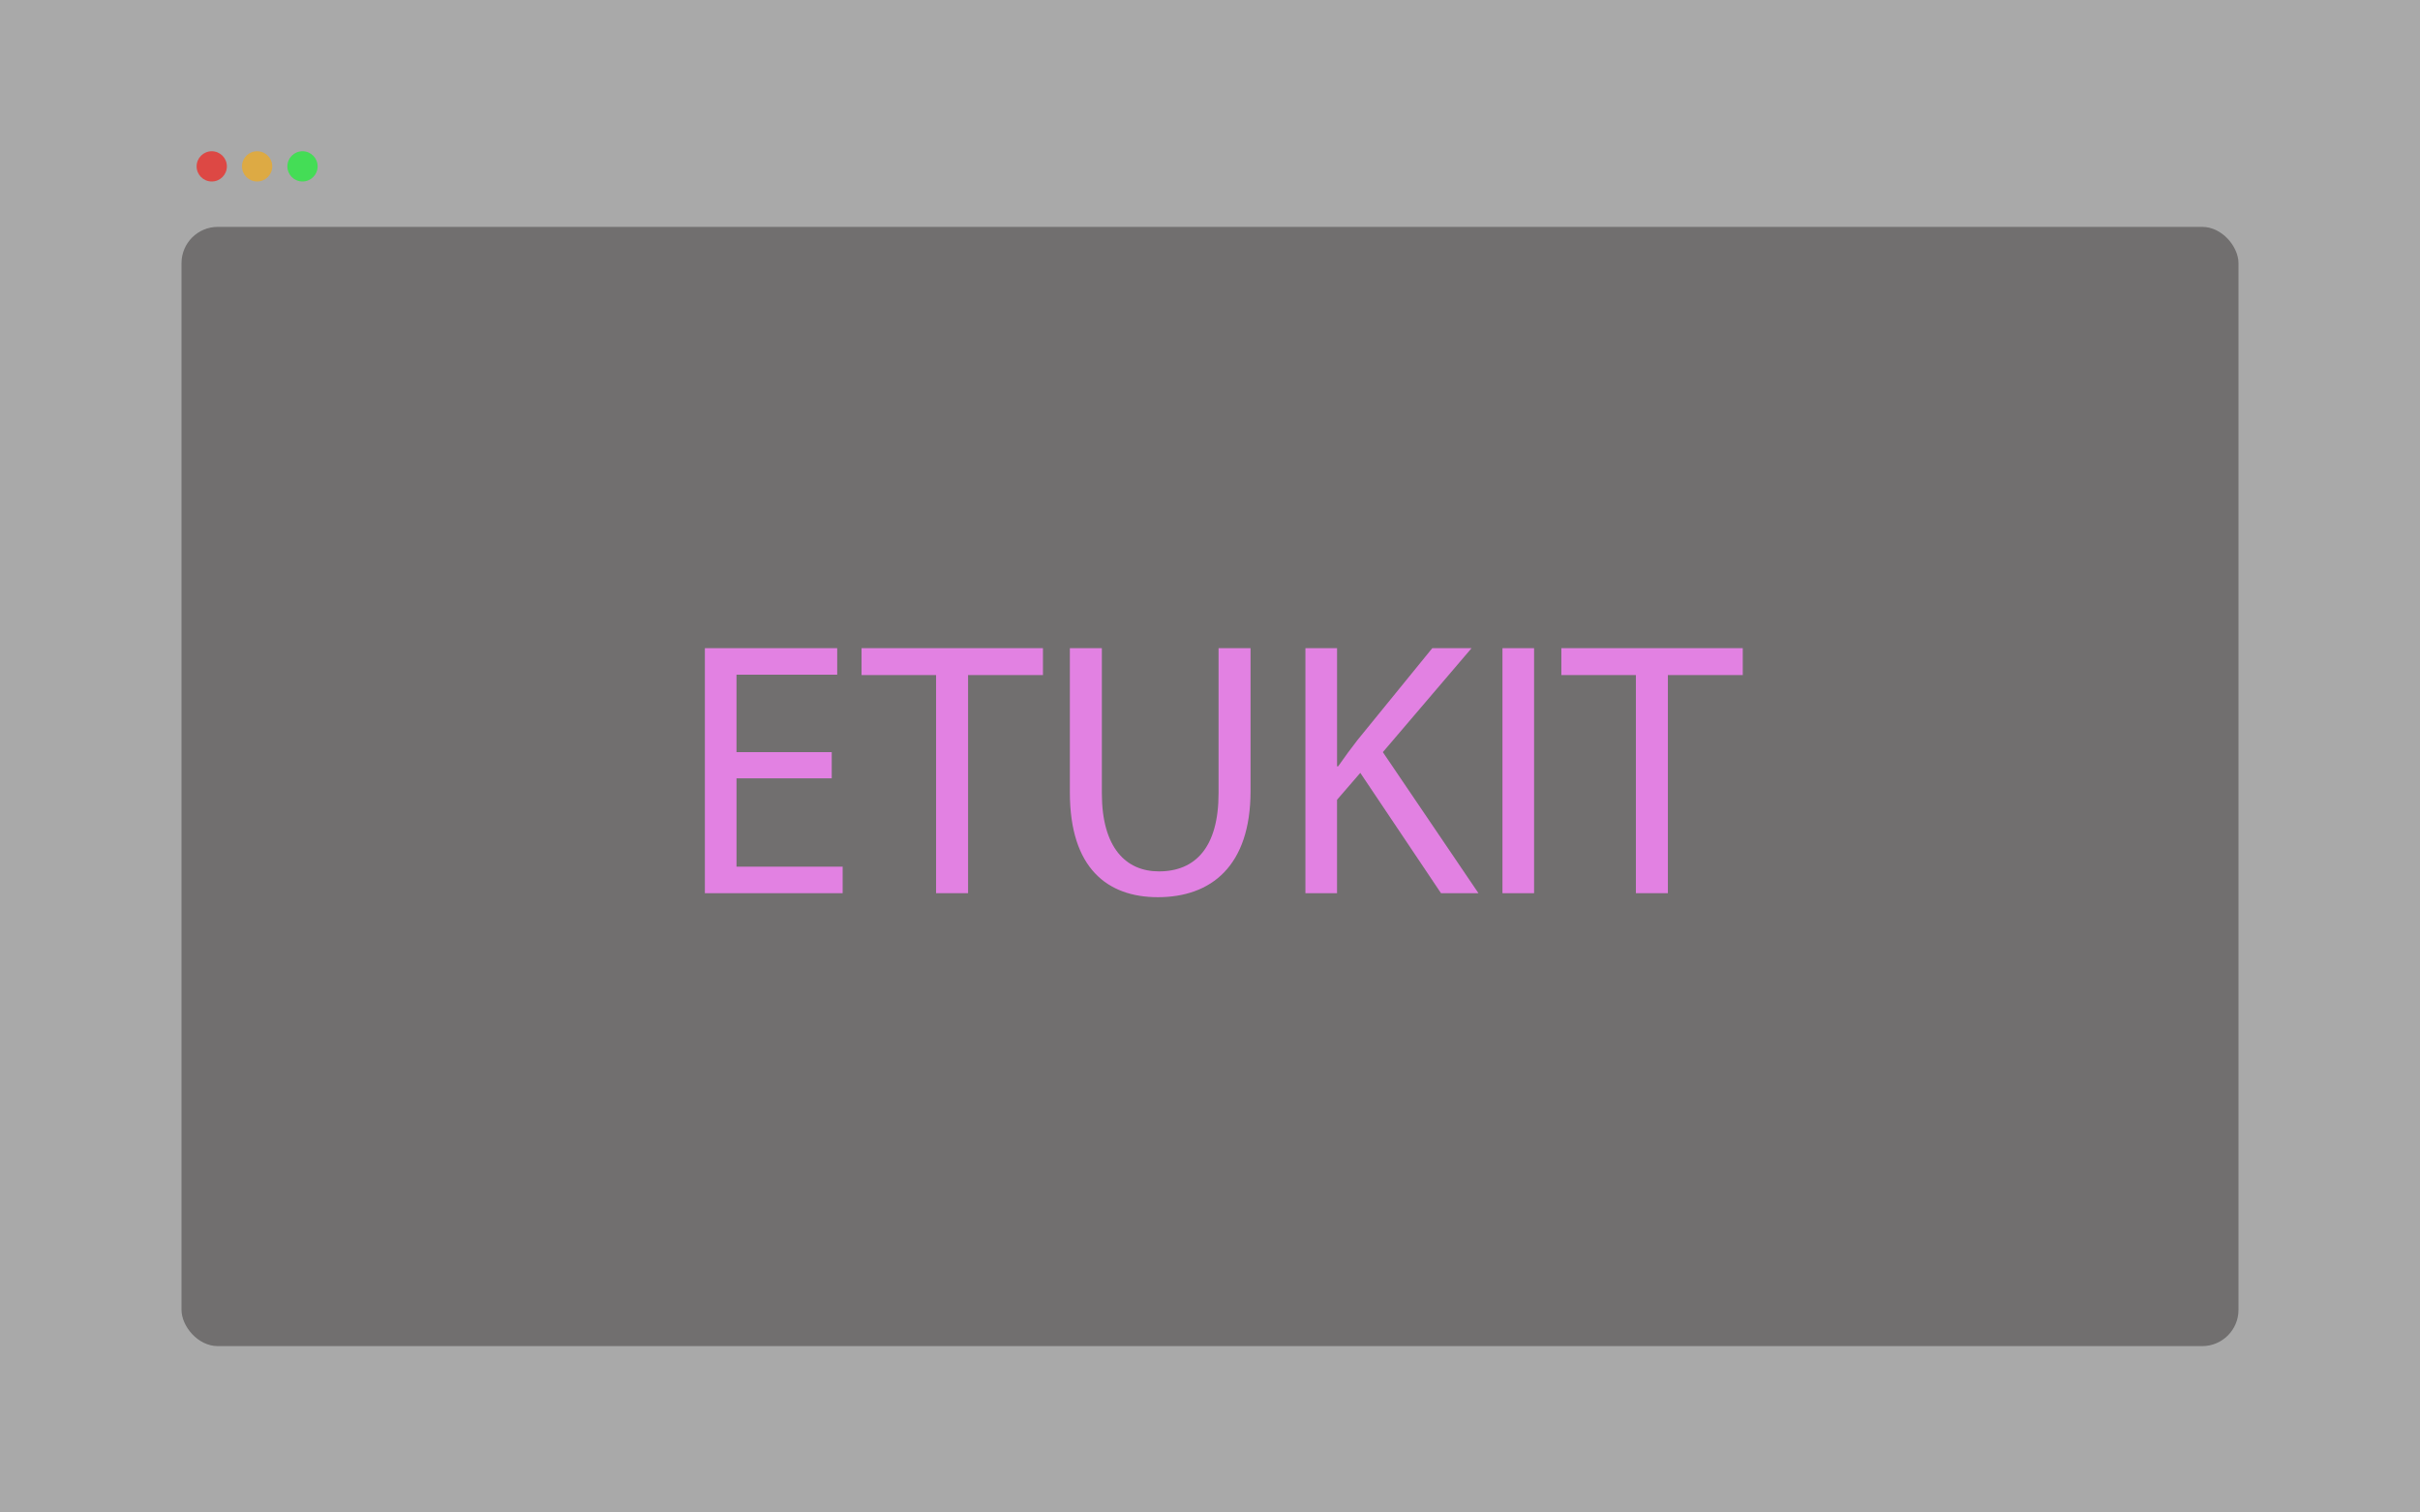 <?xml version="1.0" encoding="UTF-8"?>
<svg id="Calque_1" data-name="Calque 1" xmlns="http://www.w3.org/2000/svg" viewBox="0 0 1600 1000">
  <defs>
    <style>
      .cls-1 {
        opacity: .6;
      }

      .cls-2 {
        fill: #ff0600;
      }

      .cls-3 {
        fill: #232323;
        opacity: .39;
      }

      .cls-4 {
        fill: #fa0;
      }

      .cls-5 {
        fill: #e281e2;
      }

      .cls-6 {
        fill: #3f3d3d;
        opacity: .89;
      }

      .cls-7 {
        fill: #00ff1e;
      }
    </style>
  </defs>
  <rect class="cls-3" width="1600" height="1000"/>
  <g class="cls-1">
    <circle class="cls-2" cx="140" cy="110" r="10"/>
    <circle class="cls-4" cx="170" cy="110" r="10"/>
    <circle class="cls-7" cx="200" cy="110" r="10"/>
    <rect class="cls-6" x="120" y="150" width="1360" height="740" rx="24" ry="24"/>
  </g>
  <g>
    <path class="cls-5" d="M549.92,514.59h-62.97v58.41h70.18v17.55h-91.1v-162h87.49v17.55h-66.58v51.2h62.97v17.3h0Z"/>
    <path class="cls-5" d="M618.89,446.33h-49.27v-17.79h119.94v17.79h-49.51v144.21h-21.15v-144.21h0Z"/>
    <path class="cls-5" d="M728.5,428.55v95.9c0,36.29,16.1,51.68,37.74,51.68,24.04,0,39.42-15.86,39.42-51.68v-95.9h21.15v94.46c0,49.75-26.2,70.18-61.29,70.18-33.17,0-58.17-18.99-58.17-69.22v-95.42h21.15,0Z"/>
    <path class="cls-5" d="M863.09,428.55h20.91v78.12h.72c4.33-6.25,8.65-12.02,12.74-17.31l49.51-60.81h25.96l-58.65,68.74,63.21,93.26h-24.76l-53.36-79.56-15.38,17.79v61.77h-20.91v-162h.01Z"/>
    <path class="cls-5" d="M1014.27,428.55v162h-20.91v-162h20.91Z"/>
    <path class="cls-5" d="M1081.57,446.33h-49.27v-17.79h119.94v17.79h-49.51v144.21h-21.15v-144.21h-.01Z"/>
  </g>
</svg>
